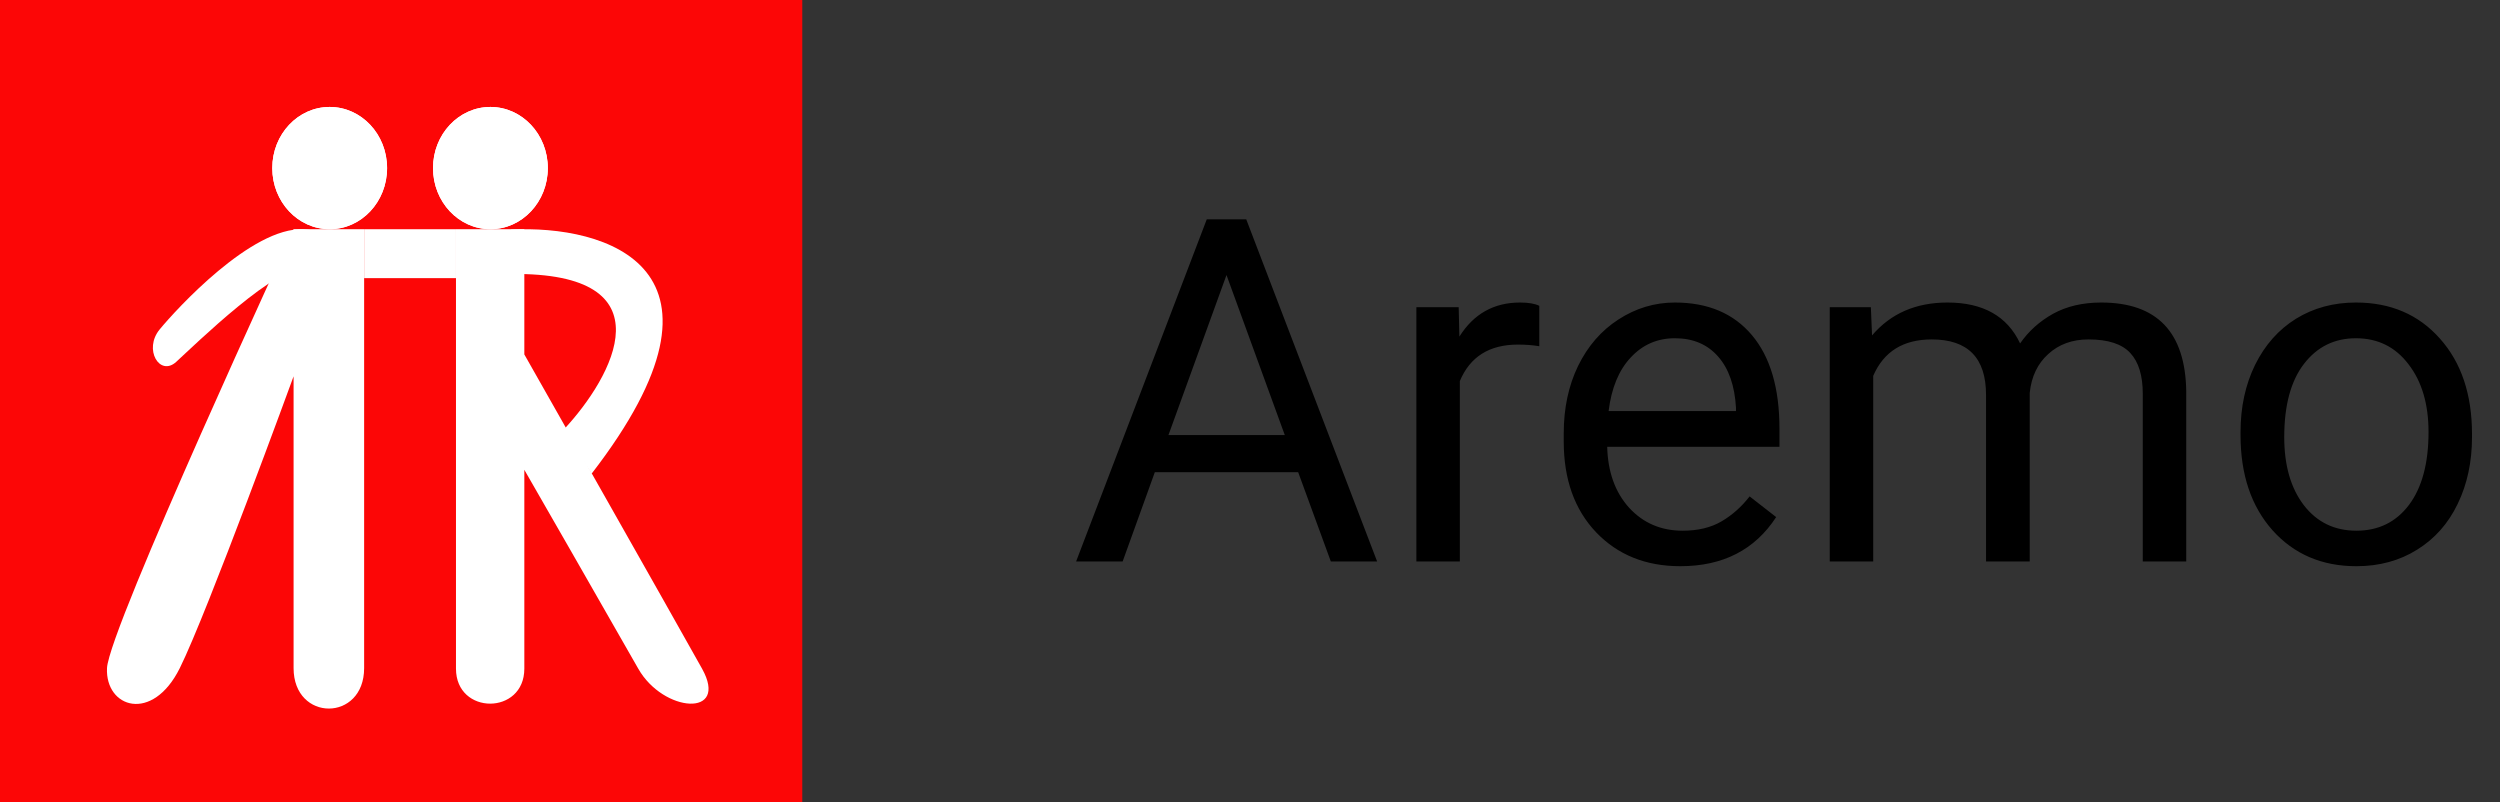 <svg width="187" height="60" viewBox="0 0 187 60" fill="none" xmlns="http://www.w3.org/2000/svg">
<rect x="0" y="0" width="187" height="60" fill="#333333" stroke="none"/>
<rect width="60" height="60" fill="#FC0606"/>
<rect width="60" height="60" fill="#FC0606"/>
<ellipse cx="36.683" cy="12.573" rx="4.294" ry="4.573" fill="white"/>
<ellipse cx="36.683" cy="12.573" rx="4.294" ry="4.573" fill="white"/>
<ellipse cx="24.66" cy="12.573" rx="4.294" ry="4.573" fill="white"/>
<ellipse cx="24.66" cy="12.573" rx="4.294" ry="4.573" fill="white"/>
<path d="M34.107 17.146H27.237V20.805H34.107V17.146Z" fill="white"/>
<path d="M27.237 17.146H21.96C21.96 17.146 8.141 47.008 8.004 49.974C7.867 52.94 11.394 54.109 13.45 49.974C15.506 45.838 21.96 28.15 21.96 28.15V49.974C21.96 54.009 27.237 54.009 27.237 49.974V17.146Z" fill="white"/>
<path d="M34.107 50.016V17.146H39.22V26.511C39.22 26.511 50.468 46.343 52.513 50.016C54.558 53.688 49.616 53.321 47.741 50.016C45.867 46.71 39.22 35.142 39.22 35.142V50.016C39.22 53.505 34.107 53.505 34.107 50.016Z" fill="white"/>
<path d="M11.946 24.636C13.18 23.139 18.821 16.963 22.699 17.151C26.578 17.338 24.286 21.267 22.699 20.332C21.113 19.396 14.414 25.946 13.18 27.068C11.946 28.191 10.712 26.133 11.946 24.636Z" fill="white"/>
<path d="M44.247 35.439C56.213 19.942 45.221 16.805 38.229 17.174V20.495C50.195 20.348 45.851 28.182 42.183 32.118L44.247 35.439Z" fill="white"/>
<path d="M97.103 35.32H86.381L83.973 42H80.492L90.266 16.406H93.219L103.01 42H99.547L97.103 35.32ZM87.4 32.543H96.102L91.742 20.572L87.4 32.543ZM115.139 25.898C114.646 25.816 114.113 25.775 113.539 25.775C111.406 25.775 109.959 26.684 109.197 28.5V42H105.945V22.98H109.109L109.162 25.178C110.229 23.479 111.74 22.629 113.697 22.629C114.33 22.629 114.811 22.711 115.139 22.875V25.898ZM125.686 42.352C123.107 42.352 121.01 41.508 119.393 39.82C117.775 38.121 116.967 35.853 116.967 33.018V32.42C116.967 30.533 117.324 28.852 118.039 27.375C118.766 25.887 119.773 24.727 121.062 23.895C122.363 23.051 123.77 22.629 125.281 22.629C127.754 22.629 129.676 23.443 131.047 25.072C132.418 26.701 133.104 29.033 133.104 32.068V33.422H120.219C120.266 35.297 120.811 36.815 121.854 37.975C122.908 39.123 124.244 39.697 125.861 39.697C127.01 39.697 127.982 39.463 128.779 38.994C129.576 38.525 130.273 37.904 130.871 37.131L132.857 38.678C131.264 41.127 128.873 42.352 125.686 42.352ZM125.281 25.301C123.969 25.301 122.867 25.781 121.977 26.742C121.086 27.691 120.535 29.027 120.324 30.75H129.852V30.504C129.758 28.852 129.312 27.574 128.516 26.672C127.719 25.758 126.641 25.301 125.281 25.301ZM139.941 22.98L140.029 25.09C141.424 23.449 143.305 22.629 145.672 22.629C148.332 22.629 150.143 23.648 151.104 25.688C151.736 24.773 152.557 24.035 153.564 23.473C154.584 22.91 155.785 22.629 157.168 22.629C161.34 22.629 163.461 24.838 163.531 29.256V42H160.279V29.449C160.279 28.09 159.969 27.076 159.348 26.408C158.727 25.729 157.684 25.389 156.219 25.389C155.012 25.389 154.01 25.752 153.213 26.479C152.416 27.193 151.953 28.16 151.824 29.379V42H148.555V29.537C148.555 26.771 147.201 25.389 144.494 25.389C142.361 25.389 140.902 26.297 140.117 28.113V42H136.865V22.98H139.941ZM167.592 32.315C167.592 30.451 167.955 28.775 168.682 27.287C169.42 25.799 170.439 24.65 171.74 23.842C173.053 23.033 174.547 22.629 176.223 22.629C178.812 22.629 180.904 23.525 182.498 25.318C184.104 27.111 184.906 29.496 184.906 32.473V32.701C184.906 34.553 184.549 36.217 183.834 37.693C183.131 39.158 182.117 40.301 180.793 41.121C179.48 41.941 177.969 42.352 176.258 42.352C173.68 42.352 171.588 41.455 169.982 39.662C168.389 37.869 167.592 35.496 167.592 32.543V32.315ZM170.861 32.701C170.861 34.81 171.348 36.504 172.32 37.781C173.305 39.059 174.617 39.697 176.258 39.697C177.91 39.697 179.223 39.053 180.195 37.764C181.168 36.463 181.654 34.647 181.654 32.315C181.654 30.229 181.156 28.541 180.16 27.252C179.176 25.951 177.863 25.301 176.223 25.301C174.617 25.301 173.322 25.939 172.338 27.217C171.354 28.494 170.861 30.322 170.861 32.701Z" fill="black"/>
</svg>
